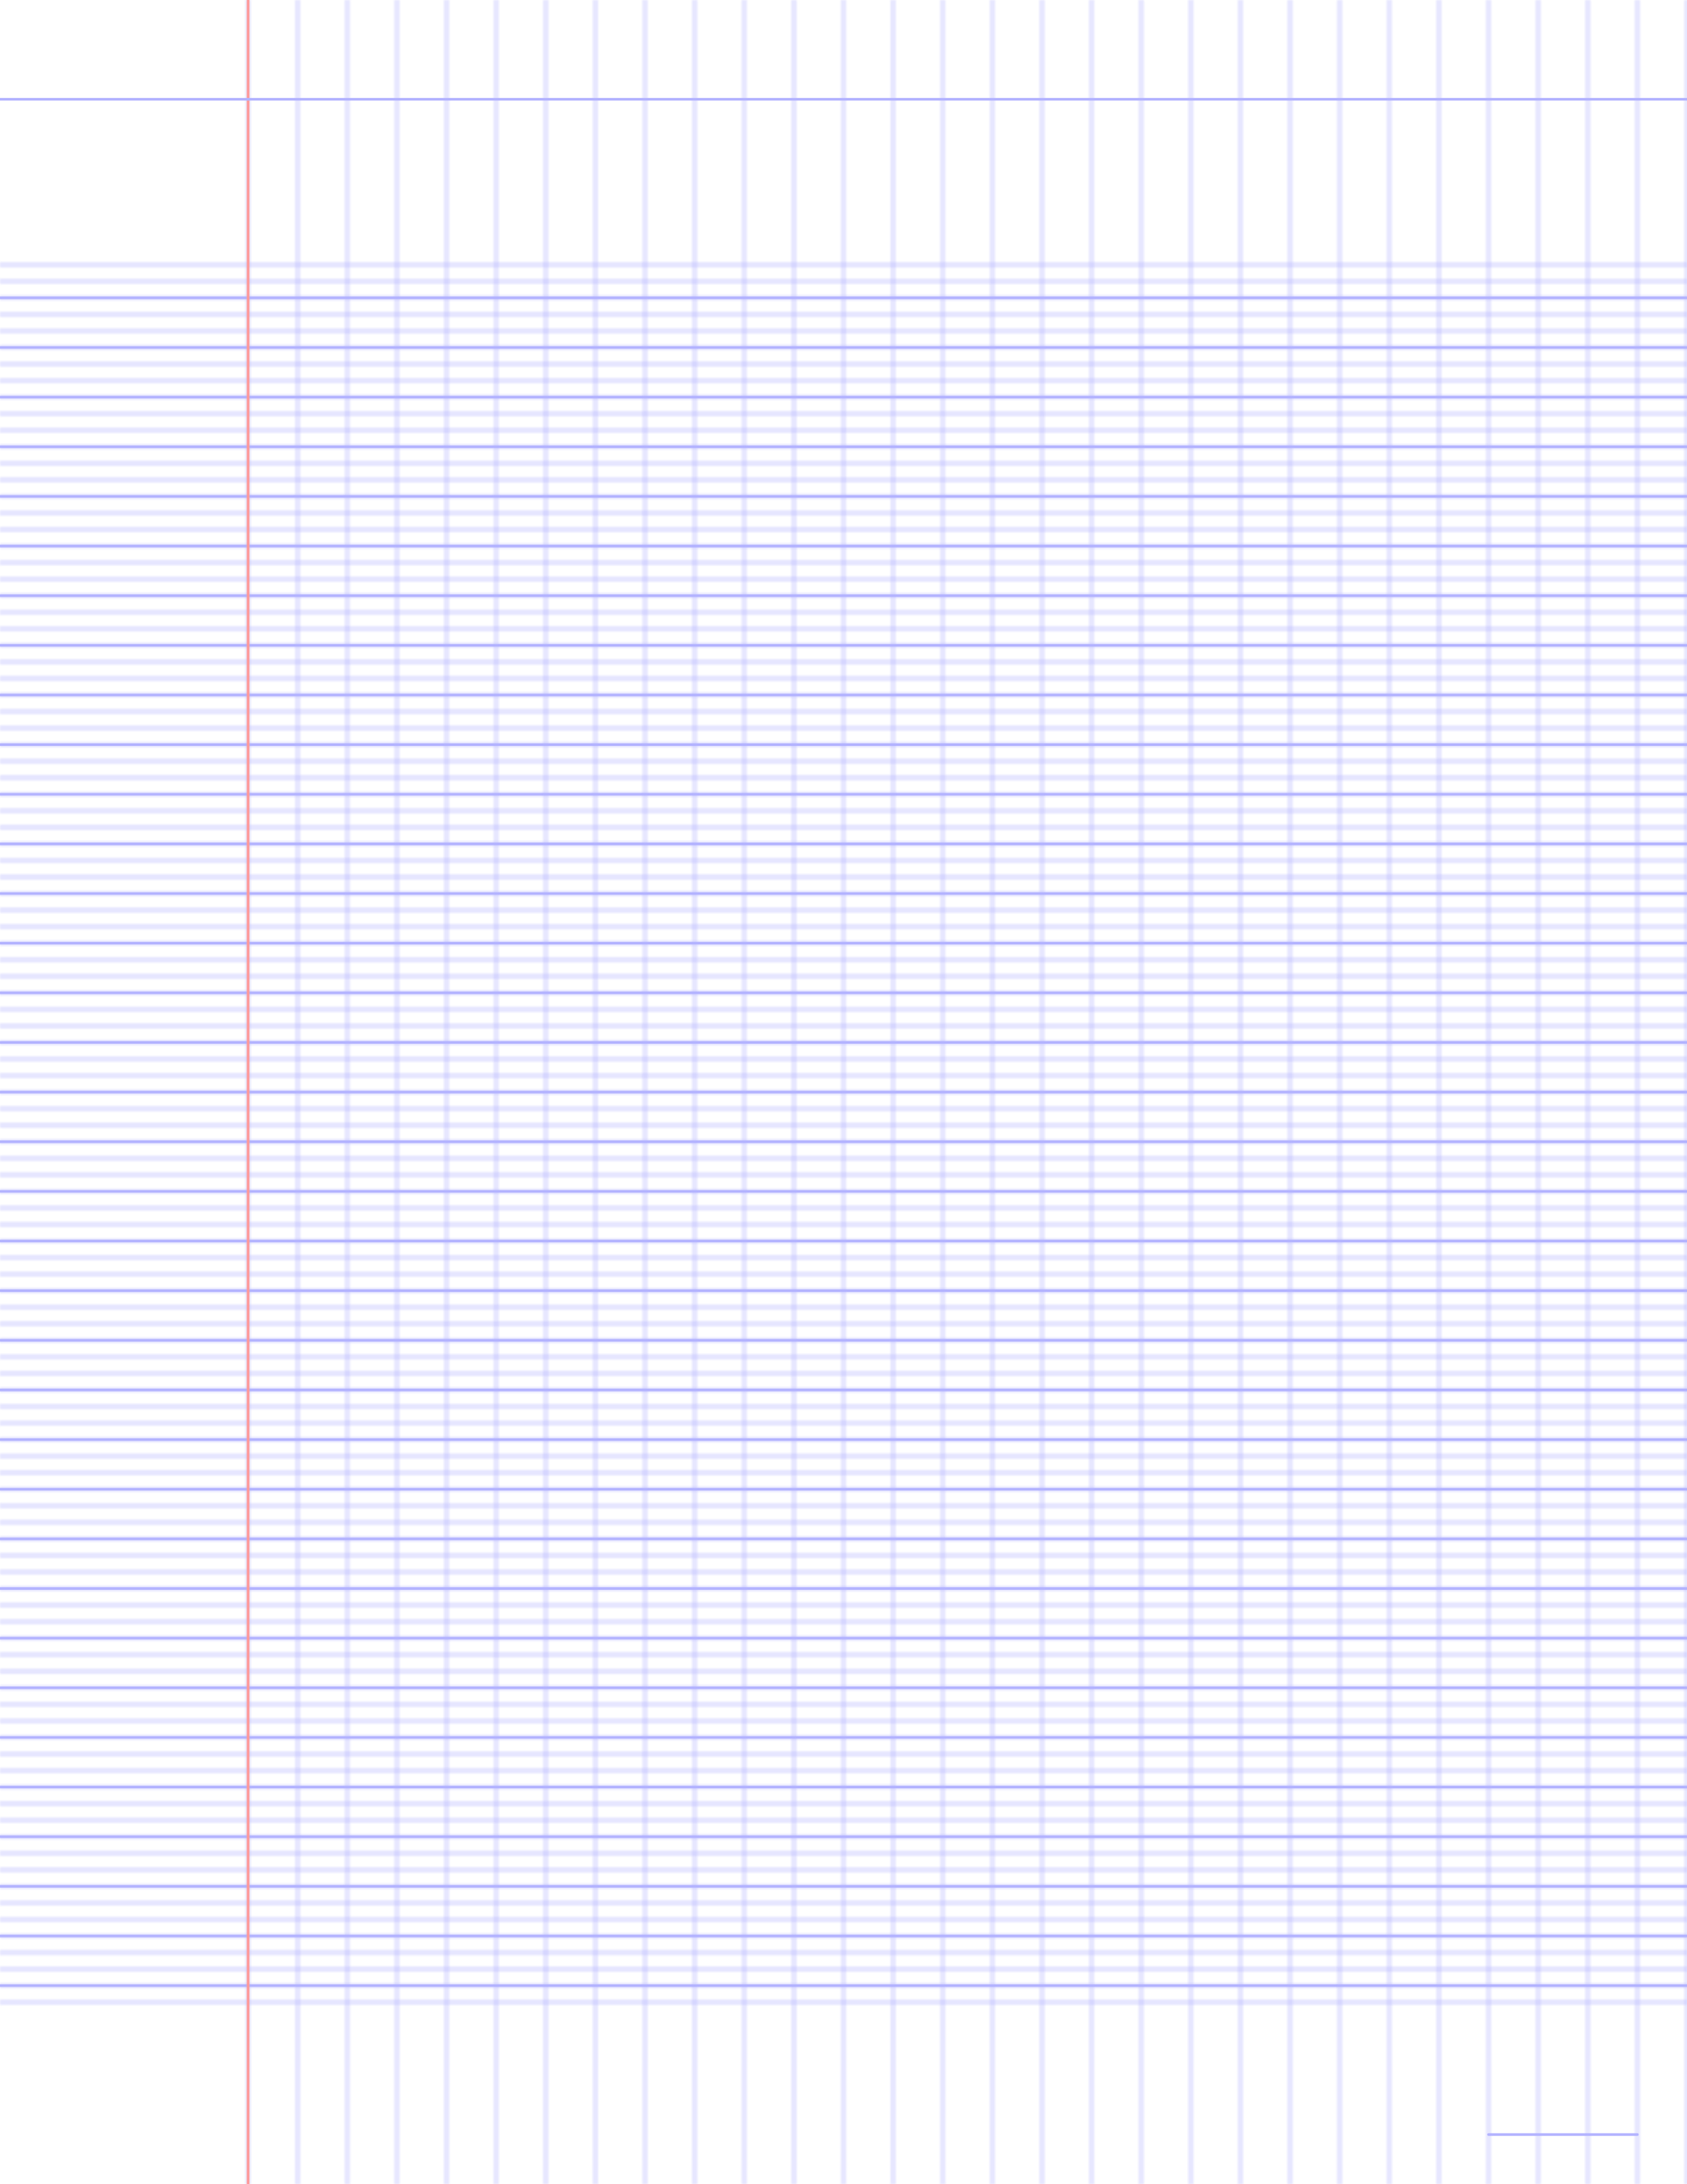 <?xml version="1.0" encoding="UTF-8"?>
<svg xmlns="http://www.w3.org/2000/svg" width="612pt" height="792pt" viewBox="0 0 612 792">
  <defs/>
  <style>        .line, .dot { stroke-linecap: round; }
        .stroke-linecap-butt { stroke-linecap: butt; }

        .line            { stroke-width: 0.72pt; }
        .line.xx-thin    { stroke-width: 0.24pt; }
        .line.x-thin     { stroke-width: 0.36pt; }
        .line.thin       { stroke-width: 0.48pt; }
        .line.thick      { stroke-width: 1.08pt; }
        .line.semi-thin  { stroke-width: 0.588pt; }
        .line.semi-thick { stroke-width: 0.882pt; }

        .dot             { stroke-width: 1.44pt; }
        .dot.thin        { stroke-width: 0.96pt; }
        .dot.thick       { stroke-width: 2.16pt; }
        .dot.semi-thin   { stroke-width: 1.176pt; }
        .dot.semi-thick  { stroke-width: 1.764pt; }

        .stroke-1     { stroke-width: 0.12pt; stroke-linecap: round; } /* 1/600 in */
        .stroke-2     { stroke-width: 0.24pt; stroke-linecap: round; }
        .stroke-3     { stroke-width: 0.36pt; stroke-linecap: round; }
        .stroke-4     { stroke-width: 0.48pt; stroke-linecap: round; }
        .stroke-5     { stroke-width: 0.60pt; stroke-linecap: round; }
        .stroke-6     { stroke-width: 0.72pt; stroke-linecap: round; }
        .stroke-7     { stroke-width: 0.84pt; stroke-linecap: round; }
        .stroke-8     { stroke-width: 0.96pt; stroke-linecap: round; }
        .stroke-9     { stroke-width: 1.08pt; stroke-linecap: round; }
        .stroke-10    { stroke-width: 1.20pt; stroke-linecap: round; }

        .blue  { stroke: #b3b3ff; }
        .red   { stroke: #ff9999; }
        .green { stroke: #b3ffb3; }
        .gray  { stroke: #b3b3b3; }
        .light.blue  { stroke: #d9d9ff; }
        .light.red   { stroke: #ffcccc; }
        .light.green { stroke: #d9ffd9; }
        .light.gray  { stroke: #d9d9d9; }

        .dark.blue  { stroke: #6767ff; }
        .dark.red   { stroke: #ff3333; }
        .dark.green { stroke: #67ff67; }
        .dark.gray  { stroke: #676767; }

        .alternate-blue  { stroke: #6767ff; opacity: 0.5; }
        .alternate-red   { stroke: #ff3333; opacity: 0.5; }
        .alternate-green { stroke: #67ff67; opacity: 0.5; }
        .alternate-gray  { stroke: #676767; opacity: 0.5; }
</style>
  <defs>
    <pattern x="-18" y="93" width="648" height="6" id="grid-pattern-1-horizontal-lines" patternUnits="userSpaceOnUse" viewBox="0 0 648.000 6.000">
      <line x1="18" x2="630" y1="3" y2="3" class="thin blue line"/>
    </pattern>
    <pattern x="81" y="-18" width="18" height="828" id="grid-pattern-2-vertical-lines" patternUnits="userSpaceOnUse" viewBox="0 0 18.000 828.000">
      <line x1="9" x2="9" y1="18" y2="810" class="thin blue line"/>
    </pattern>
  </defs>
  <g id="grid">
    <rect x="-18" y="93" width="648" height="636" fill="url(#grid-pattern-1-horizontal-lines)"/>
    <rect x="81" y="-18" width="540" height="828" fill="url(#grid-pattern-2-vertical-lines)"/>
  </g>
  <g id="lines">
    <line x1="0" x2="612" y1="108" y2="108" class=" blue line"/>
    <line x1="0" x2="612" y1="126" y2="126" class=" blue line"/>
    <line x1="0" x2="612" y1="144" y2="144" class=" blue line"/>
    <line x1="0" x2="612" y1="162" y2="162" class=" blue line"/>
    <line x1="0" x2="612" y1="180" y2="180" class=" blue line"/>
    <line x1="0" x2="612" y1="198" y2="198" class=" blue line"/>
    <line x1="0" x2="612" y1="216" y2="216" class=" blue line"/>
    <line x1="0" x2="612" y1="234" y2="234" class=" blue line"/>
    <line x1="0" x2="612" y1="252" y2="252" class=" blue line"/>
    <line x1="0" x2="612" y1="270" y2="270" class=" blue line"/>
    <line x1="0" x2="612" y1="288" y2="288" class=" blue line"/>
    <line x1="0" x2="612" y1="306" y2="306" class=" blue line"/>
    <line x1="0" x2="612" y1="324" y2="324" class=" blue line"/>
    <line x1="0" x2="612" y1="342" y2="342" class=" blue line"/>
    <line x1="0" x2="612" y1="360" y2="360" class=" blue line"/>
    <line x1="0" x2="612" y1="378" y2="378" class=" blue line"/>
    <line x1="0" x2="612" y1="396" y2="396" class=" blue line"/>
    <line x1="0" x2="612" y1="414" y2="414" class=" blue line"/>
    <line x1="0" x2="612" y1="432" y2="432" class=" blue line"/>
    <line x1="0" x2="612" y1="450" y2="450" class=" blue line"/>
    <line x1="0" x2="612" y1="468" y2="468" class=" blue line"/>
    <line x1="0" x2="612" y1="486" y2="486" class=" blue line"/>
    <line x1="0" x2="612" y1="504" y2="504" class=" blue line"/>
    <line x1="0" x2="612" y1="522" y2="522" class=" blue line"/>
    <line x1="0" x2="612" y1="540" y2="540" class=" blue line"/>
    <line x1="0" x2="612" y1="558" y2="558" class=" blue line"/>
    <line x1="0" x2="612" y1="576" y2="576" class=" blue line"/>
    <line x1="0" x2="612" y1="594" y2="594" class=" blue line"/>
    <line x1="0" x2="612" y1="612" y2="612" class=" blue line"/>
    <line x1="0" x2="612" y1="630" y2="630" class=" blue line"/>
    <line x1="0" x2="612" y1="648" y2="648" class=" blue line"/>
    <line x1="0" x2="612" y1="666" y2="666" class=" blue line"/>
    <line x1="0" x2="612" y1="684" y2="684" class=" blue line"/>
    <line x1="0" x2="612" y1="702" y2="702" class=" blue line"/>
    <line x1="0" x2="612" y1="720" y2="720" class=" blue line"/>
  </g>
  <g id="margin-line">
    <line x1="90" x2="90" y1="0" y2="792" class="red margin line"/>
  </g>
  <g id="head-line">
    <line x1="0" x2="612" y1="36" y2="36" class=" blue line"/>
  </g>
  <g id="page-number-line">
    <line x1="540" x2="594" y1="774" y2="774" class=" blue line"/>
  </g>
</svg>
